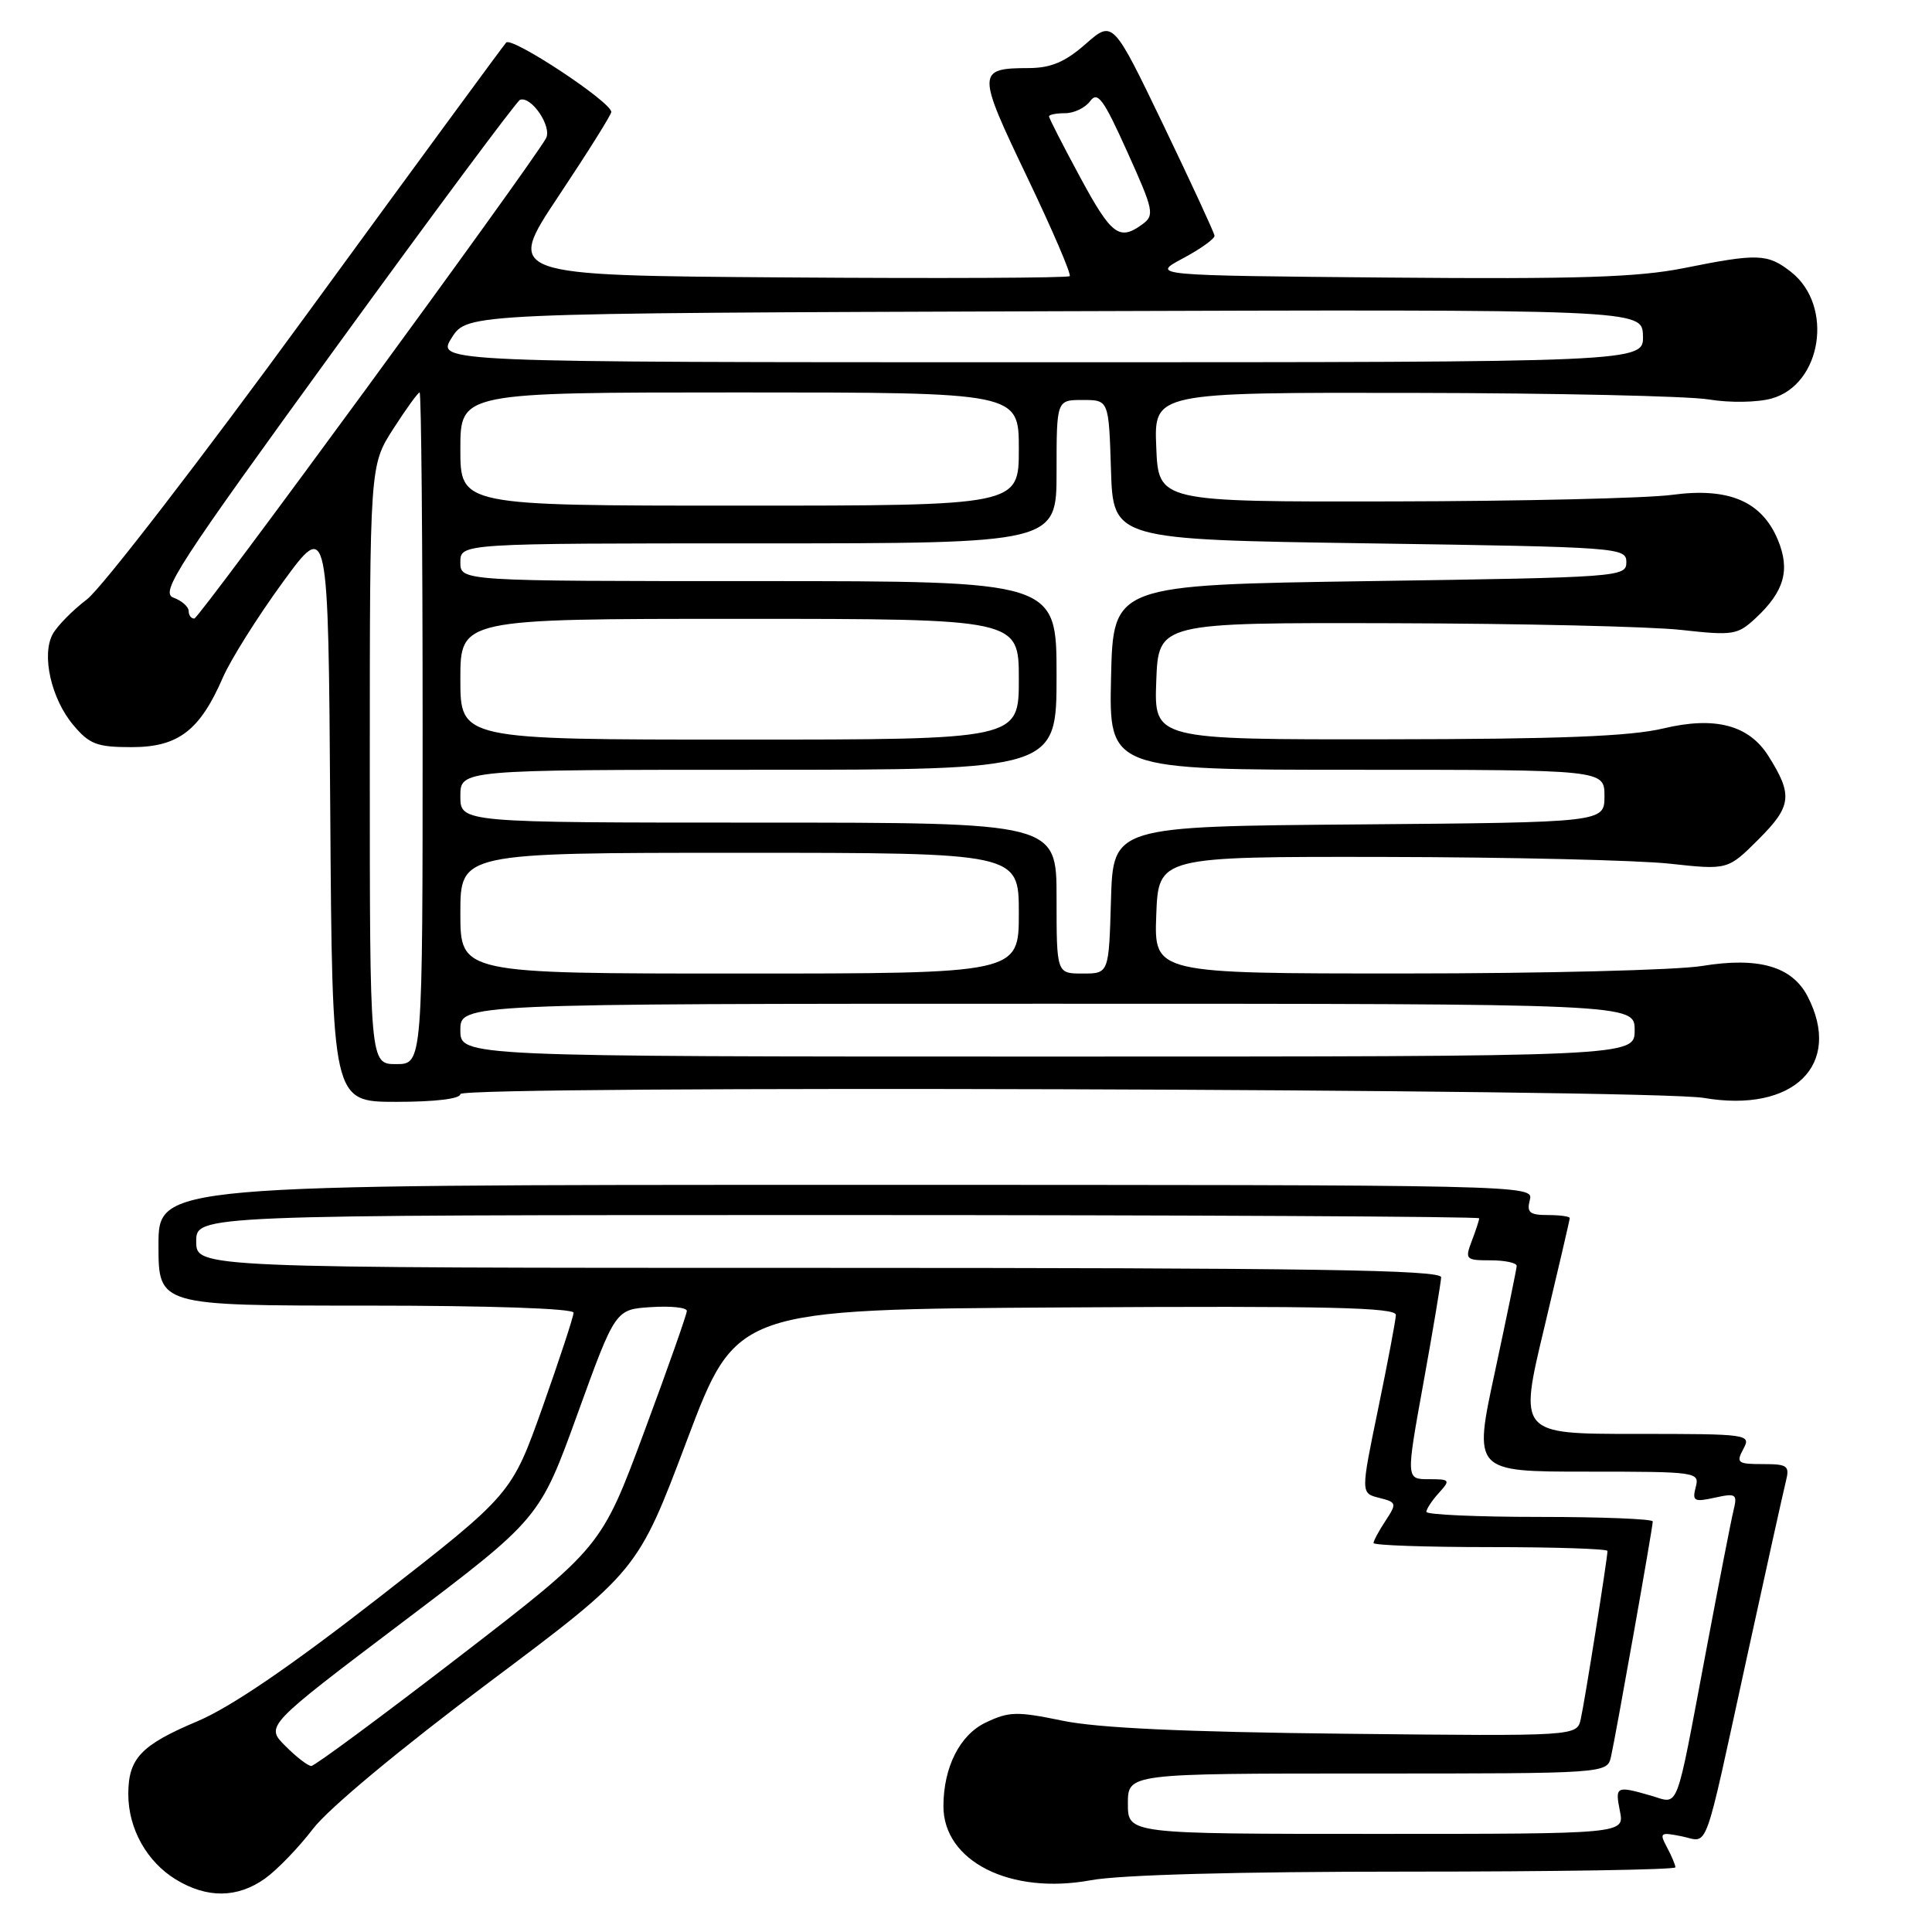 <?xml version="1.0" encoding="UTF-8" standalone="no"?>
<!DOCTYPE svg PUBLIC "-//W3C//DTD SVG 1.1//EN" "http://www.w3.org/Graphics/SVG/1.1/DTD/svg11.dtd" >
<svg xmlns="http://www.w3.org/2000/svg" xmlns:xlink="http://www.w3.org/1999/xlink" version="1.1" viewBox="0 0 256 256">
 <g >
 <path fill="currentColor"
d=" M 35.11 248.92 C 36.71 247.78 39.58 244.81 41.48 242.32 C 43.53 239.64 53.00 231.76 64.72 222.98 C 84.50 208.16 84.50 208.16 91.03 190.83 C 97.57 173.50 97.57 173.50 141.28 173.24 C 175.94 173.03 184.99 173.24 184.96 174.24 C 184.94 174.93 183.88 180.53 182.61 186.68 C 180.30 197.86 180.30 197.86 182.74 198.47 C 185.07 199.06 185.11 199.19 183.59 201.51 C 182.71 202.84 182.00 204.17 182.00 204.46 C 182.00 204.76 188.97 205.00 197.50 205.00 C 206.03 205.00 213.00 205.23 213.00 205.51 C 213.00 206.47 209.98 225.50 209.46 227.78 C 208.95 230.06 208.95 230.06 178.22 229.73 C 156.92 229.50 145.44 228.97 140.78 228.00 C 134.74 226.75 133.70 226.77 130.59 228.26 C 127.19 229.88 125.02 234.16 125.01 239.30 C 124.98 246.63 133.88 251.11 144.54 249.14 C 148.43 248.42 163.98 248.00 186.37 248.00 C 205.96 248.00 222.00 247.75 222.00 247.43 C 222.00 247.12 221.50 245.93 220.89 244.79 C 219.85 242.84 219.98 242.75 222.83 243.32 C 226.49 244.05 225.61 246.45 231.48 219.57 C 233.99 208.06 236.31 197.60 236.63 196.32 C 237.16 194.21 236.89 194.00 233.57 194.00 C 230.24 194.00 230.02 193.83 231.00 192.00 C 232.05 190.04 231.76 190.00 216.66 190.00 C 201.25 190.00 201.25 190.00 204.63 175.90 C 206.48 168.14 208.00 161.62 208.00 161.40 C 208.00 161.18 206.69 161.00 205.09 161.00 C 202.68 161.00 202.28 160.66 202.71 159.00 C 203.23 157.01 202.74 157.00 112.12 157.00 C 21.00 157.00 21.00 157.00 21.00 165.00 C 21.00 173.00 21.00 173.00 48.50 173.00 C 64.90 173.00 76.00 173.38 76.00 173.94 C 76.00 174.45 74.15 180.07 71.90 186.43 C 67.79 197.99 67.79 197.99 50.25 211.65 C 38.41 220.87 30.57 226.21 26.15 228.08 C 18.67 231.23 17.00 233.00 17.00 237.74 C 17.00 242.30 19.45 246.69 23.30 249.04 C 27.43 251.56 31.46 251.52 35.11 248.92 Z  M 61.00 144.97 C 61.00 143.79 218.70 144.28 225.77 145.48 C 237.64 147.51 244.20 141.09 239.52 132.03 C 237.45 128.04 233.02 126.77 225.50 128.00 C 222.20 128.54 204.52 128.99 186.21 128.99 C 152.92 129.00 152.92 129.00 153.21 121.25 C 153.50 113.50 153.50 113.50 183.50 113.55 C 200.00 113.58 216.98 113.98 221.23 114.44 C 228.95 115.28 228.95 115.28 233.05 111.18 C 237.41 106.82 237.58 105.33 234.32 100.17 C 231.73 96.06 227.24 94.89 220.41 96.52 C 216.01 97.57 206.65 97.94 183.71 97.96 C 152.92 98.00 152.92 98.00 153.21 90.25 C 153.50 82.50 153.50 82.50 184.50 82.58 C 201.55 82.62 218.78 83.02 222.79 83.47 C 229.66 84.23 230.23 84.14 232.65 81.89 C 236.43 78.37 237.24 75.51 235.57 71.52 C 233.44 66.42 229.07 64.56 221.56 65.57 C 218.23 66.02 201.55 66.41 184.50 66.44 C 153.50 66.50 153.50 66.50 153.21 59.25 C 152.91 52.00 152.91 52.00 187.21 52.06 C 206.07 52.09 223.72 52.48 226.43 52.93 C 229.22 53.39 232.83 53.33 234.73 52.81 C 241.40 50.97 243.02 40.52 237.33 36.04 C 234.22 33.60 232.94 33.55 223.10 35.53 C 217.04 36.74 209.12 37.00 184.00 36.78 C 152.50 36.50 152.50 36.50 156.75 34.23 C 159.09 32.98 160.97 31.63 160.93 31.23 C 160.89 30.83 157.84 24.24 154.16 16.58 C 147.46 2.66 147.46 2.66 143.85 5.83 C 141.14 8.21 139.27 9.00 136.37 9.02 C 129.42 9.04 129.41 9.49 136.07 23.40 C 139.43 30.42 141.98 36.35 141.74 36.59 C 141.50 36.83 124.59 36.91 104.16 36.76 C 67.01 36.50 67.01 36.50 74.00 26.00 C 77.85 20.22 81.00 15.20 81.00 14.84 C 81.00 13.51 67.80 4.80 67.07 5.64 C 66.65 6.11 54.77 22.30 40.67 41.62 C 26.58 60.93 13.46 77.94 11.53 79.41 C 9.60 80.88 7.55 82.97 6.97 84.05 C 5.48 86.83 6.80 92.61 9.71 96.07 C 11.86 98.63 12.85 99.00 17.45 99.00 C 23.61 99.00 26.48 96.81 29.53 89.78 C 30.55 87.43 34.11 81.76 37.44 77.19 C 43.50 68.88 43.50 68.88 43.76 107.44 C 44.02 146.00 44.02 146.00 52.51 146.00 C 57.66 146.00 61.00 145.60 61.00 144.97 Z  M 149.45 239.00 C 149.45 235.00 149.45 235.00 181.21 235.00 C 212.96 235.00 212.96 235.00 213.47 232.75 C 214.12 229.86 219.00 202.40 219.00 201.60 C 219.00 201.27 212.25 201.00 204.00 201.00 C 195.75 201.00 189.00 200.70 189.00 200.33 C 189.00 199.96 189.74 198.83 190.65 197.83 C 192.22 196.10 192.15 196.00 189.31 196.00 C 186.30 196.00 186.30 196.00 188.61 183.25 C 189.88 176.24 190.93 169.94 190.96 169.25 C 190.99 168.26 173.86 168.00 108.50 168.00 C 26.00 168.00 26.00 168.00 26.00 164.50 C 26.00 161.00 26.00 161.00 111.00 161.00 C 157.75 161.00 196.00 161.20 196.00 161.43 C 196.00 161.67 195.56 163.02 195.02 164.43 C 194.09 166.88 194.21 167.00 197.52 167.00 C 199.44 167.00 200.99 167.34 200.97 167.75 C 200.95 168.16 199.65 174.46 198.09 181.75 C 195.23 195.00 195.23 195.00 210.23 195.00 C 224.89 195.00 225.22 195.05 224.69 197.06 C 224.21 198.91 224.48 199.05 227.21 198.45 C 230.05 197.83 230.23 197.96 229.70 200.14 C 229.38 201.44 227.73 209.93 226.02 219.00 C 221.93 240.66 222.56 239.02 218.72 237.92 C 214.13 236.60 213.99 236.68 214.65 240.00 C 215.25 243.00 215.25 243.00 182.35 243.00 C 149.45 243.00 149.45 243.00 149.45 239.00 Z  M 37.81 231.35 C 35.16 228.70 35.16 228.70 53.33 214.96 C 71.50 201.22 71.50 201.22 76.52 187.36 C 81.54 173.50 81.54 173.50 86.27 173.20 C 88.87 173.03 91.00 173.25 91.01 173.70 C 91.01 174.14 88.47 181.36 85.35 189.75 C 79.68 205.00 79.68 205.00 60.87 219.50 C 50.52 227.47 41.69 234.00 41.25 234.00 C 40.81 234.00 39.26 232.81 37.81 231.35 Z  M 49.00 101.34 C 49.00 61.68 49.00 61.68 52.10 56.84 C 53.81 54.18 55.39 52.00 55.60 52.00 C 55.82 52.00 56.00 72.02 56.00 96.50 C 56.00 141.00 56.00 141.00 52.50 141.00 C 49.00 141.00 49.00 141.00 49.00 101.34 Z  M 61.00 136.50 C 61.00 133.00 61.00 133.00 138.80 133.00 C 216.60 133.00 216.60 133.00 216.60 136.50 C 216.60 140.00 216.60 140.00 138.80 140.00 C 61.00 140.00 61.00 140.00 61.00 136.50 Z  M 61.00 121.00 C 61.00 113.00 61.00 113.00 98.00 113.00 C 135.00 113.00 135.00 113.00 135.00 121.00 C 135.00 129.00 135.00 129.00 98.00 129.00 C 61.00 129.00 61.00 129.00 61.00 121.00 Z  M 140.00 119.00 C 140.00 109.00 140.00 109.00 100.50 109.00 C 61.00 109.00 61.00 109.00 61.00 105.50 C 61.00 102.00 61.00 102.00 100.50 102.00 C 140.00 102.00 140.00 102.00 140.00 89.50 C 140.00 77.00 140.00 77.00 100.50 77.00 C 61.00 77.00 61.00 77.00 61.00 74.50 C 61.00 72.00 61.00 72.00 100.50 72.00 C 140.00 72.00 140.00 72.00 140.00 62.50 C 140.00 53.00 140.00 53.00 143.46 53.00 C 146.92 53.00 146.92 53.00 147.21 62.25 C 147.50 71.50 147.50 71.50 181.50 72.00 C 214.67 72.49 215.50 72.55 215.50 74.50 C 215.50 76.45 214.67 76.51 181.50 77.00 C 147.50 77.50 147.50 77.50 147.22 89.75 C 146.94 102.00 146.94 102.00 179.77 102.00 C 212.60 102.00 212.60 102.00 212.60 105.49 C 212.60 108.97 212.60 108.97 180.05 109.24 C 147.50 109.50 147.50 109.50 147.21 119.25 C 146.93 129.00 146.93 129.00 143.46 129.00 C 140.00 129.00 140.00 129.00 140.00 119.00 Z  M 61.00 90.00 C 61.00 82.00 61.00 82.00 98.00 82.00 C 135.00 82.00 135.00 82.00 135.00 90.00 C 135.00 98.00 135.00 98.00 98.00 98.00 C 61.00 98.00 61.00 98.00 61.00 90.00 Z  M 25.00 80.97 C 25.00 80.40 24.09 79.60 22.98 79.19 C 21.18 78.52 23.46 75.01 44.56 45.97 C 57.53 28.11 68.49 13.38 68.90 13.23 C 70.40 12.67 73.20 16.82 72.34 18.34 C 70.17 22.17 26.41 81.93 25.75 81.96 C 25.34 81.98 25.00 81.54 25.00 80.97 Z  M 61.00 59.50 C 61.00 52.00 61.00 52.00 98.00 52.00 C 135.00 52.00 135.00 52.00 135.00 59.50 C 135.00 67.00 135.00 67.00 98.00 67.00 C 61.00 67.00 61.00 67.00 61.00 59.50 Z  M 59.86 44.75 C 61.92 41.50 61.92 41.50 139.76 41.24 C 217.60 40.99 217.60 40.99 217.70 44.49 C 217.80 48.00 217.80 48.00 137.80 48.00 C 57.80 48.00 57.80 48.00 59.86 44.75 Z  M 143.09 23.42 C 140.84 19.26 139.00 15.66 139.00 15.42 C 139.00 15.19 139.96 15.00 141.14 15.00 C 142.32 15.00 143.81 14.28 144.45 13.40 C 145.44 12.05 146.22 13.12 149.37 20.12 C 152.88 27.89 153.01 28.52 151.37 29.72 C 148.31 31.96 147.27 31.17 143.09 23.42 Z "/>
</g>
</svg>